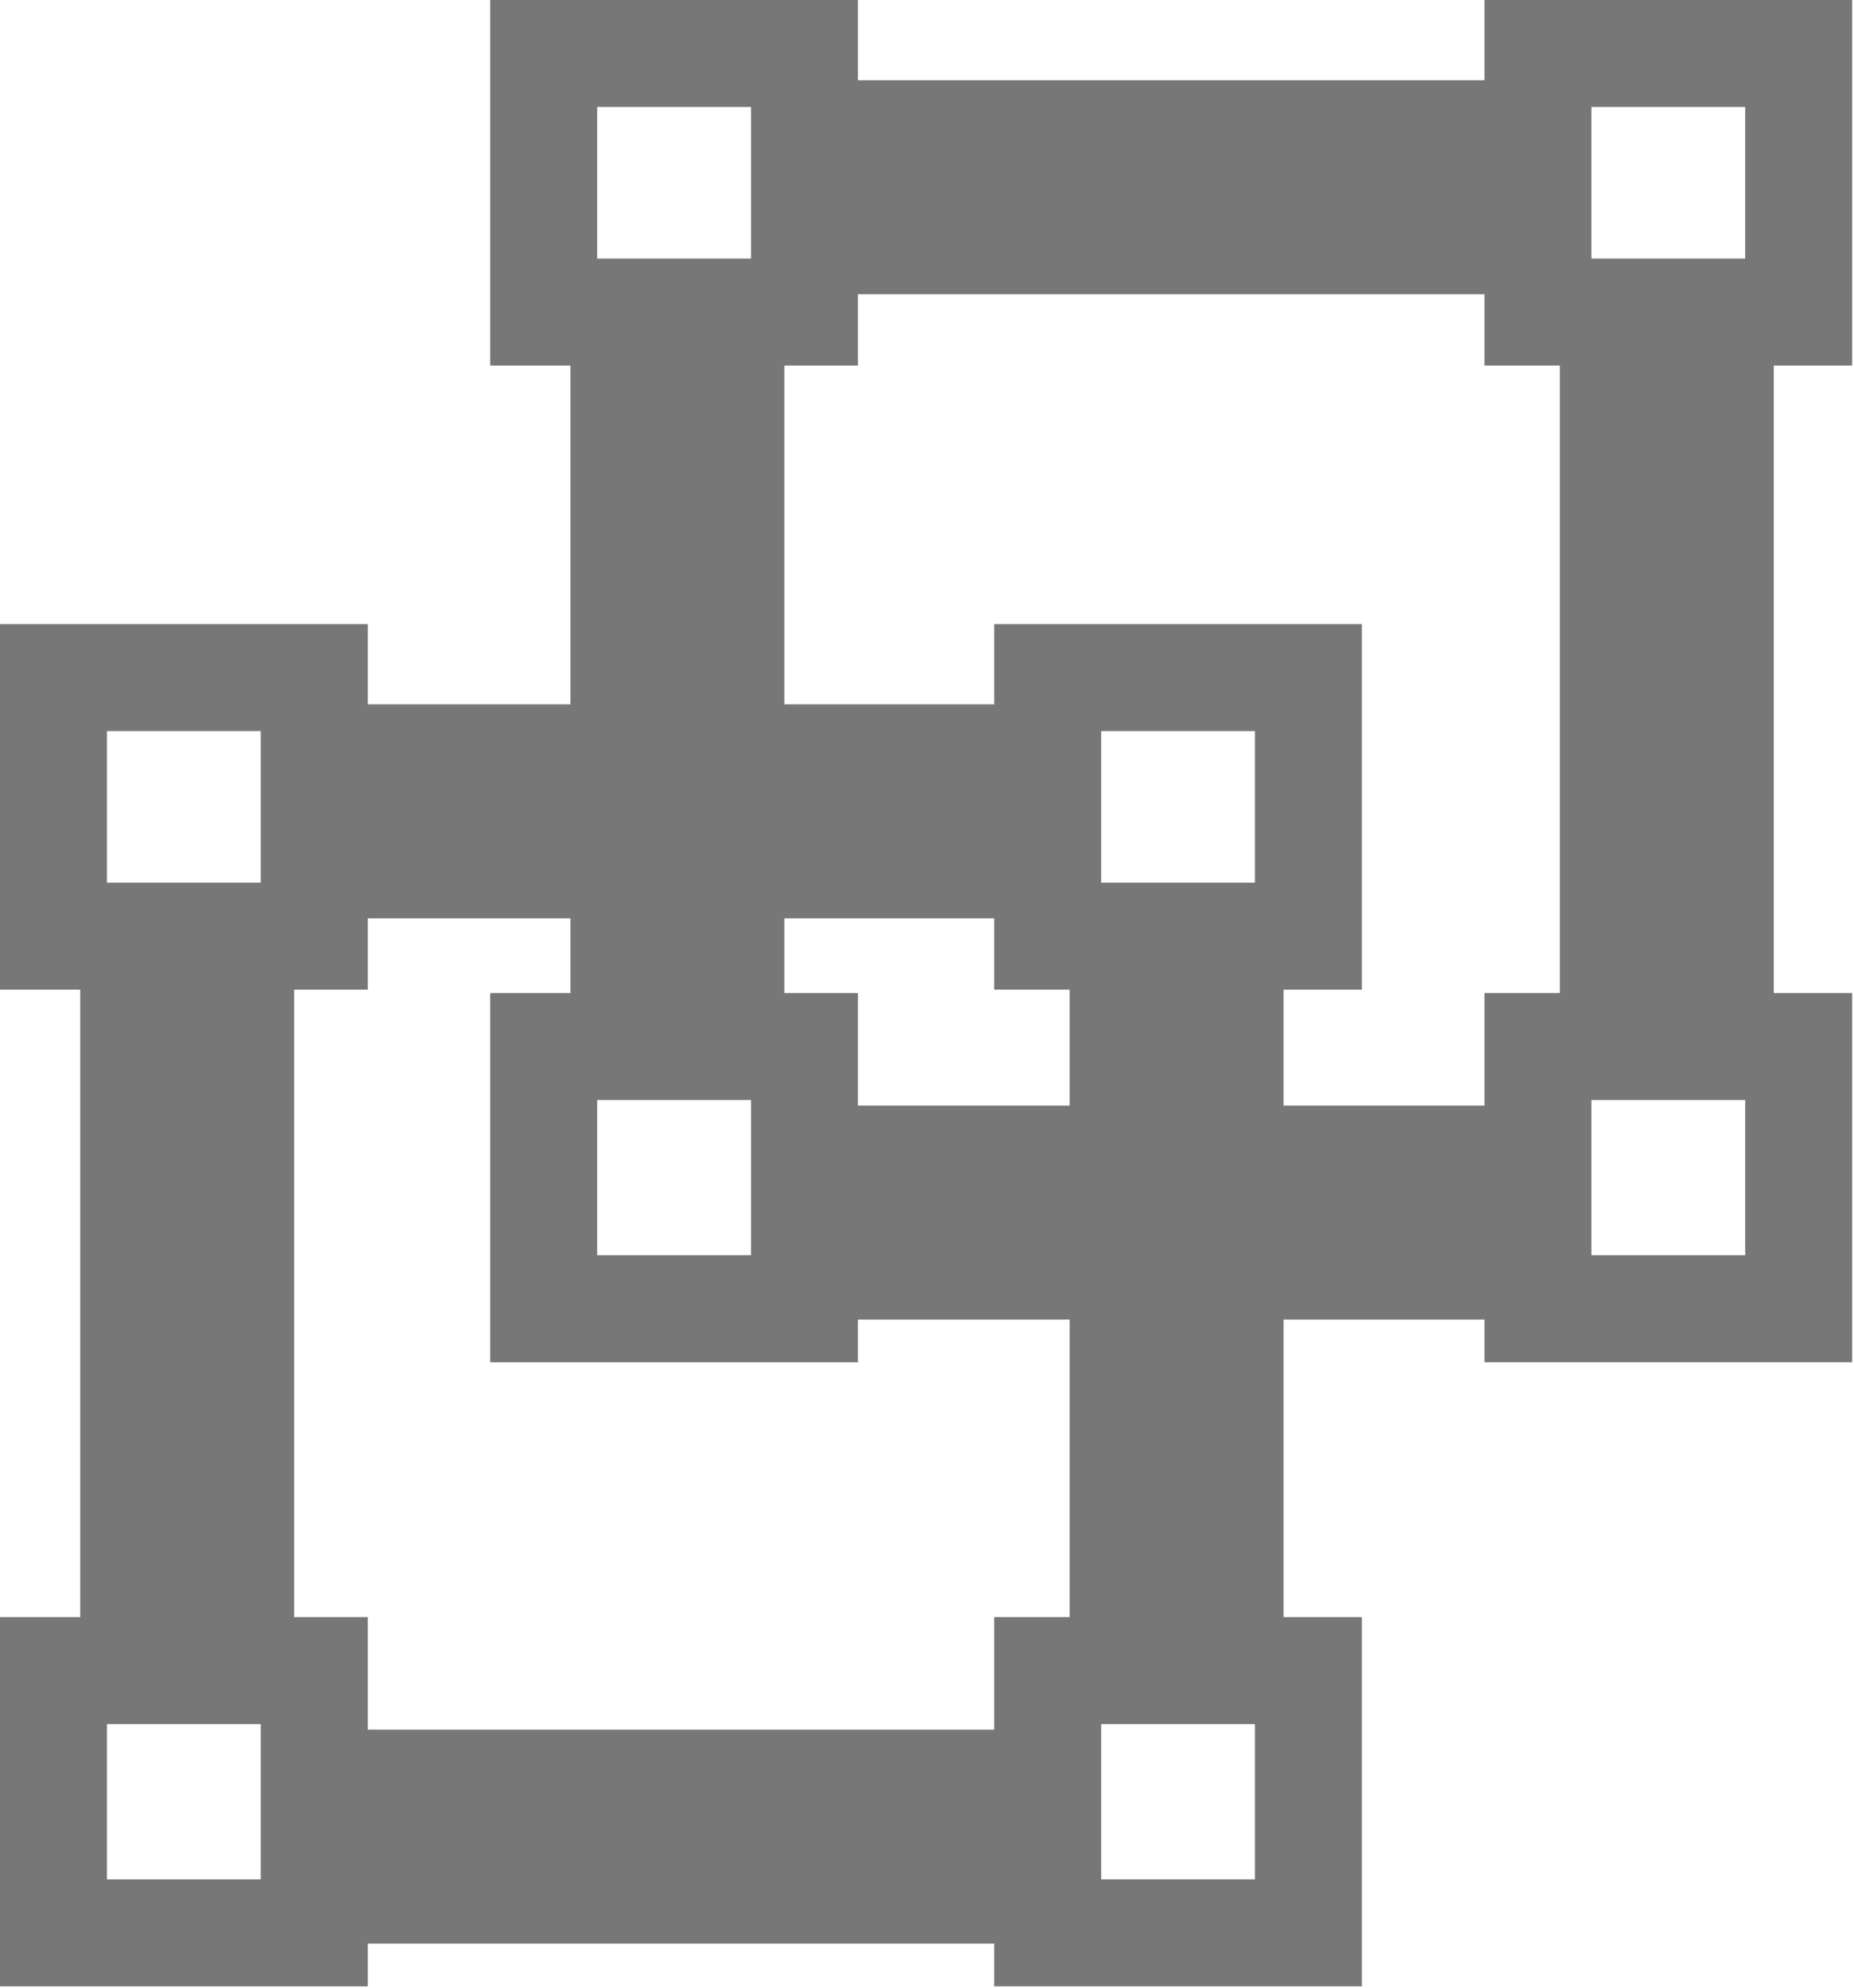 <svg width="208px" height="223px" viewBox="0 0 208 223" version="1.1" xmlns="http://www.w3.org/2000/svg" xmlns:xlink="http://www.w3.org/1999/xlink">
    <!-- Generator: Sketch 48.2 (47327) - http://www.bohemiancoding.com/sketch -->
    <desc>Created with Sketch.</desc>
    <defs></defs>
    <g id="Page-1" stroke="none" stroke-width="1" fill="none" fill-rule="evenodd">
        <g id="Group-2" transform="translate(6, 6)" stroke="#777777">
            <g id="polygon" transform="translate(0, 70)">
                <g id="Group" stroke-width="12">
                    <rect id="Rectangle-path" x="0" y="0" width="29.253" height="29"></rect>
                    <rect id="Rectangle-path" x="111.539" y="0" width="29.253" height="29"></rect>
                </g>
                <g id="Group" transform="translate(0, 111)" stroke-width="12">
                    <rect id="Rectangle-path" x="0" y="0.379" width="29.253" height="29.412"></rect>
                    <rect id="Rectangle-path" x="111.539" y="0.379" width="29.253" height="29.411"></rect>
                </g>
                <path d="M29,15 L111,15" id="Shape" stroke-width="24"></path>
                <path d="M29,130 L111,130" id="Shape" stroke-width="24"></path>
                <path d="M126,111 L126,29" id="Shape" stroke-width="24"></path>
                <path d="M15,111 L15,29" id="Shape" stroke-width="24"></path>
            </g>
            <g id="polygon" transform="translate(55, 0)">
                <g id="Group" stroke-width="12">
                    <rect id="Rectangle-path" x="0" y="0" width="29.253" height="29"></rect>
                    <rect id="Rectangle-path" x="111.539" y="0" width="29.253" height="29"></rect>
                </g>
                <g id="Group" transform="translate(0, 111)" stroke-width="12">
                    <rect id="Rectangle-path" x="0" y="0.379" width="29.253" height="29.412"></rect>
                    <rect id="Rectangle-path" x="111.539" y="0.379" width="29.253" height="29.411"></rect>
                </g>
                <path d="M29,15 L111,15" id="Shape" stroke-width="24"></path>
                <path d="M29,130 L111,130" id="Shape" stroke-width="24"></path>
                <path d="M126,111 L126,29" id="Shape" stroke-width="24"></path>
                <path d="M15,111 L15,29" id="Shape" stroke-width="24"></path>
            </g>
        </g>
    </g>
</svg>
